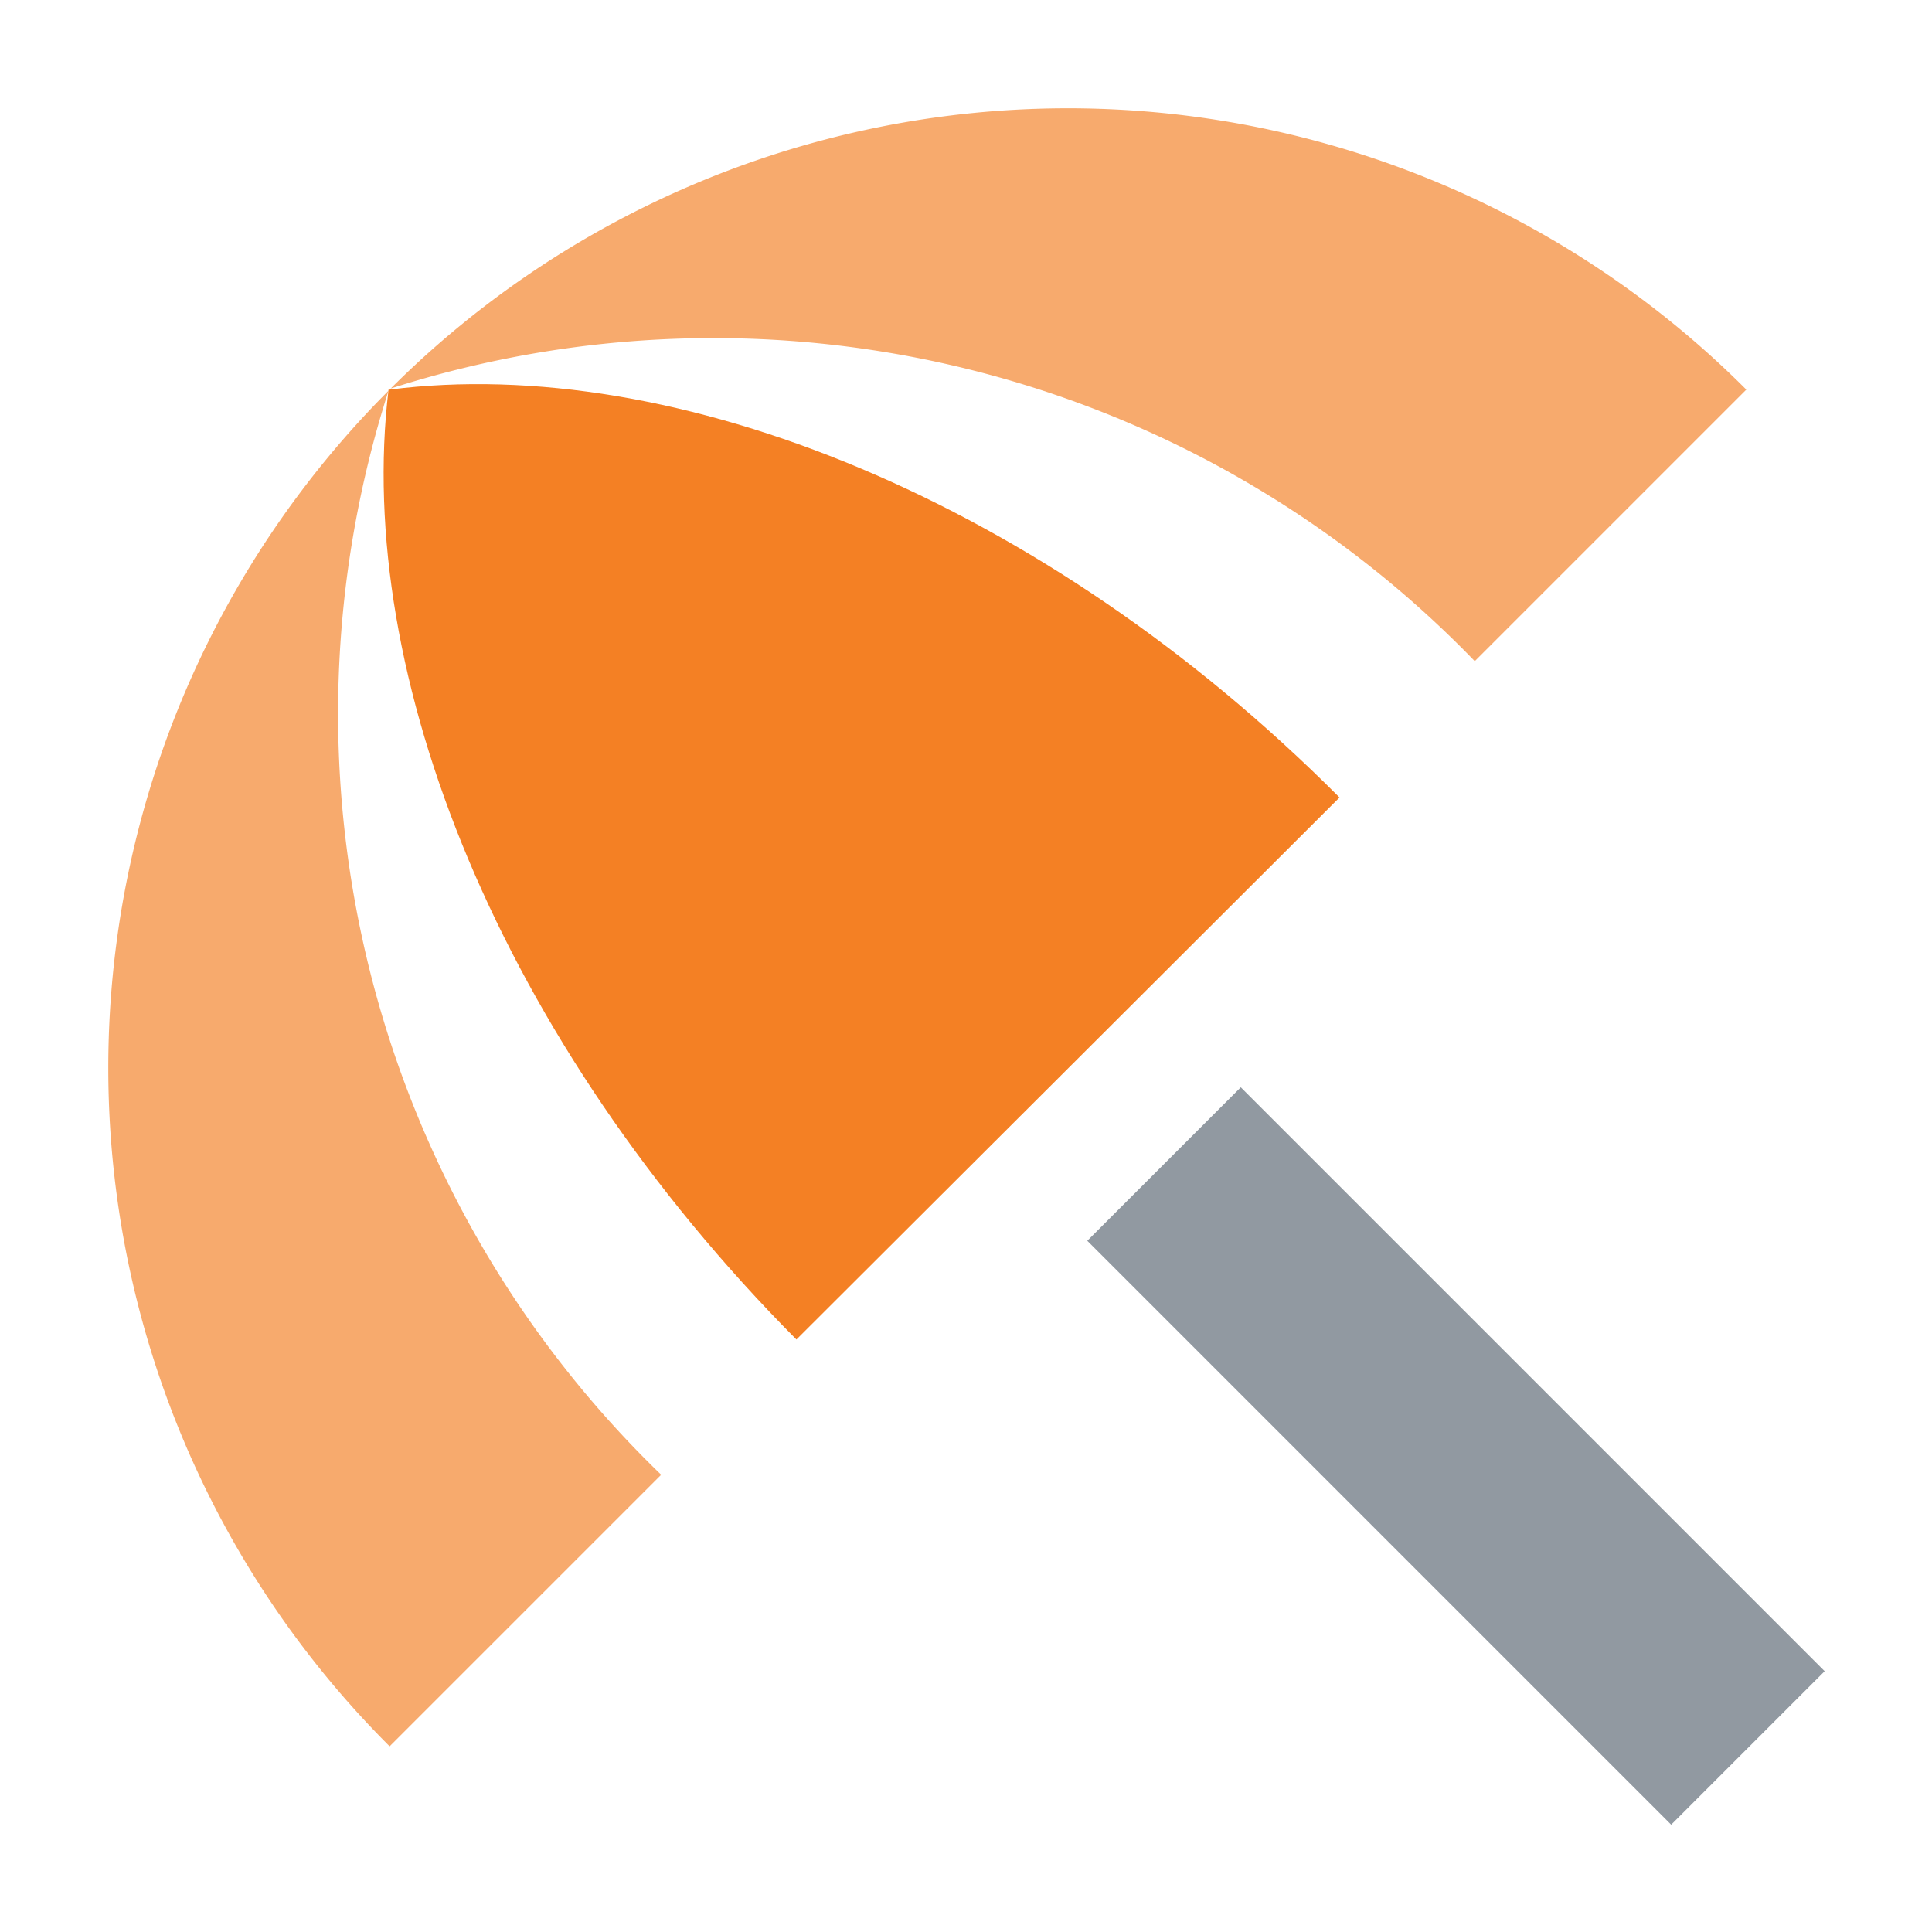 <svg aria-hidden="true" class="svg-icon iconVacation" width="18" height="18" viewBox="0 0 18 18"><path d="M11.56 10.13l-1.43 1.43L15.57 17 17 15.57l-5.44-5.44z" fill="#9199A1"/><path d="M16.27 3.63l-2.53 2.53a9.86 9.86 0 00-10.1-2.54 8.93 8.93 0 0112.63.01zm-12.65.01a8.93 8.93 0 00.01 12.63l2.53-2.53a9.86 9.86 0 01-2.54-10.1z" fill="#F7AA6D"/><path d="M3.62 3.63h.01c2.66-.34 6.09 1.03 8.85 3.8l-5.06 5.05C4.66 9.7 3.3 6.29 3.62 3.63z" fill="#F48024"/></svg>